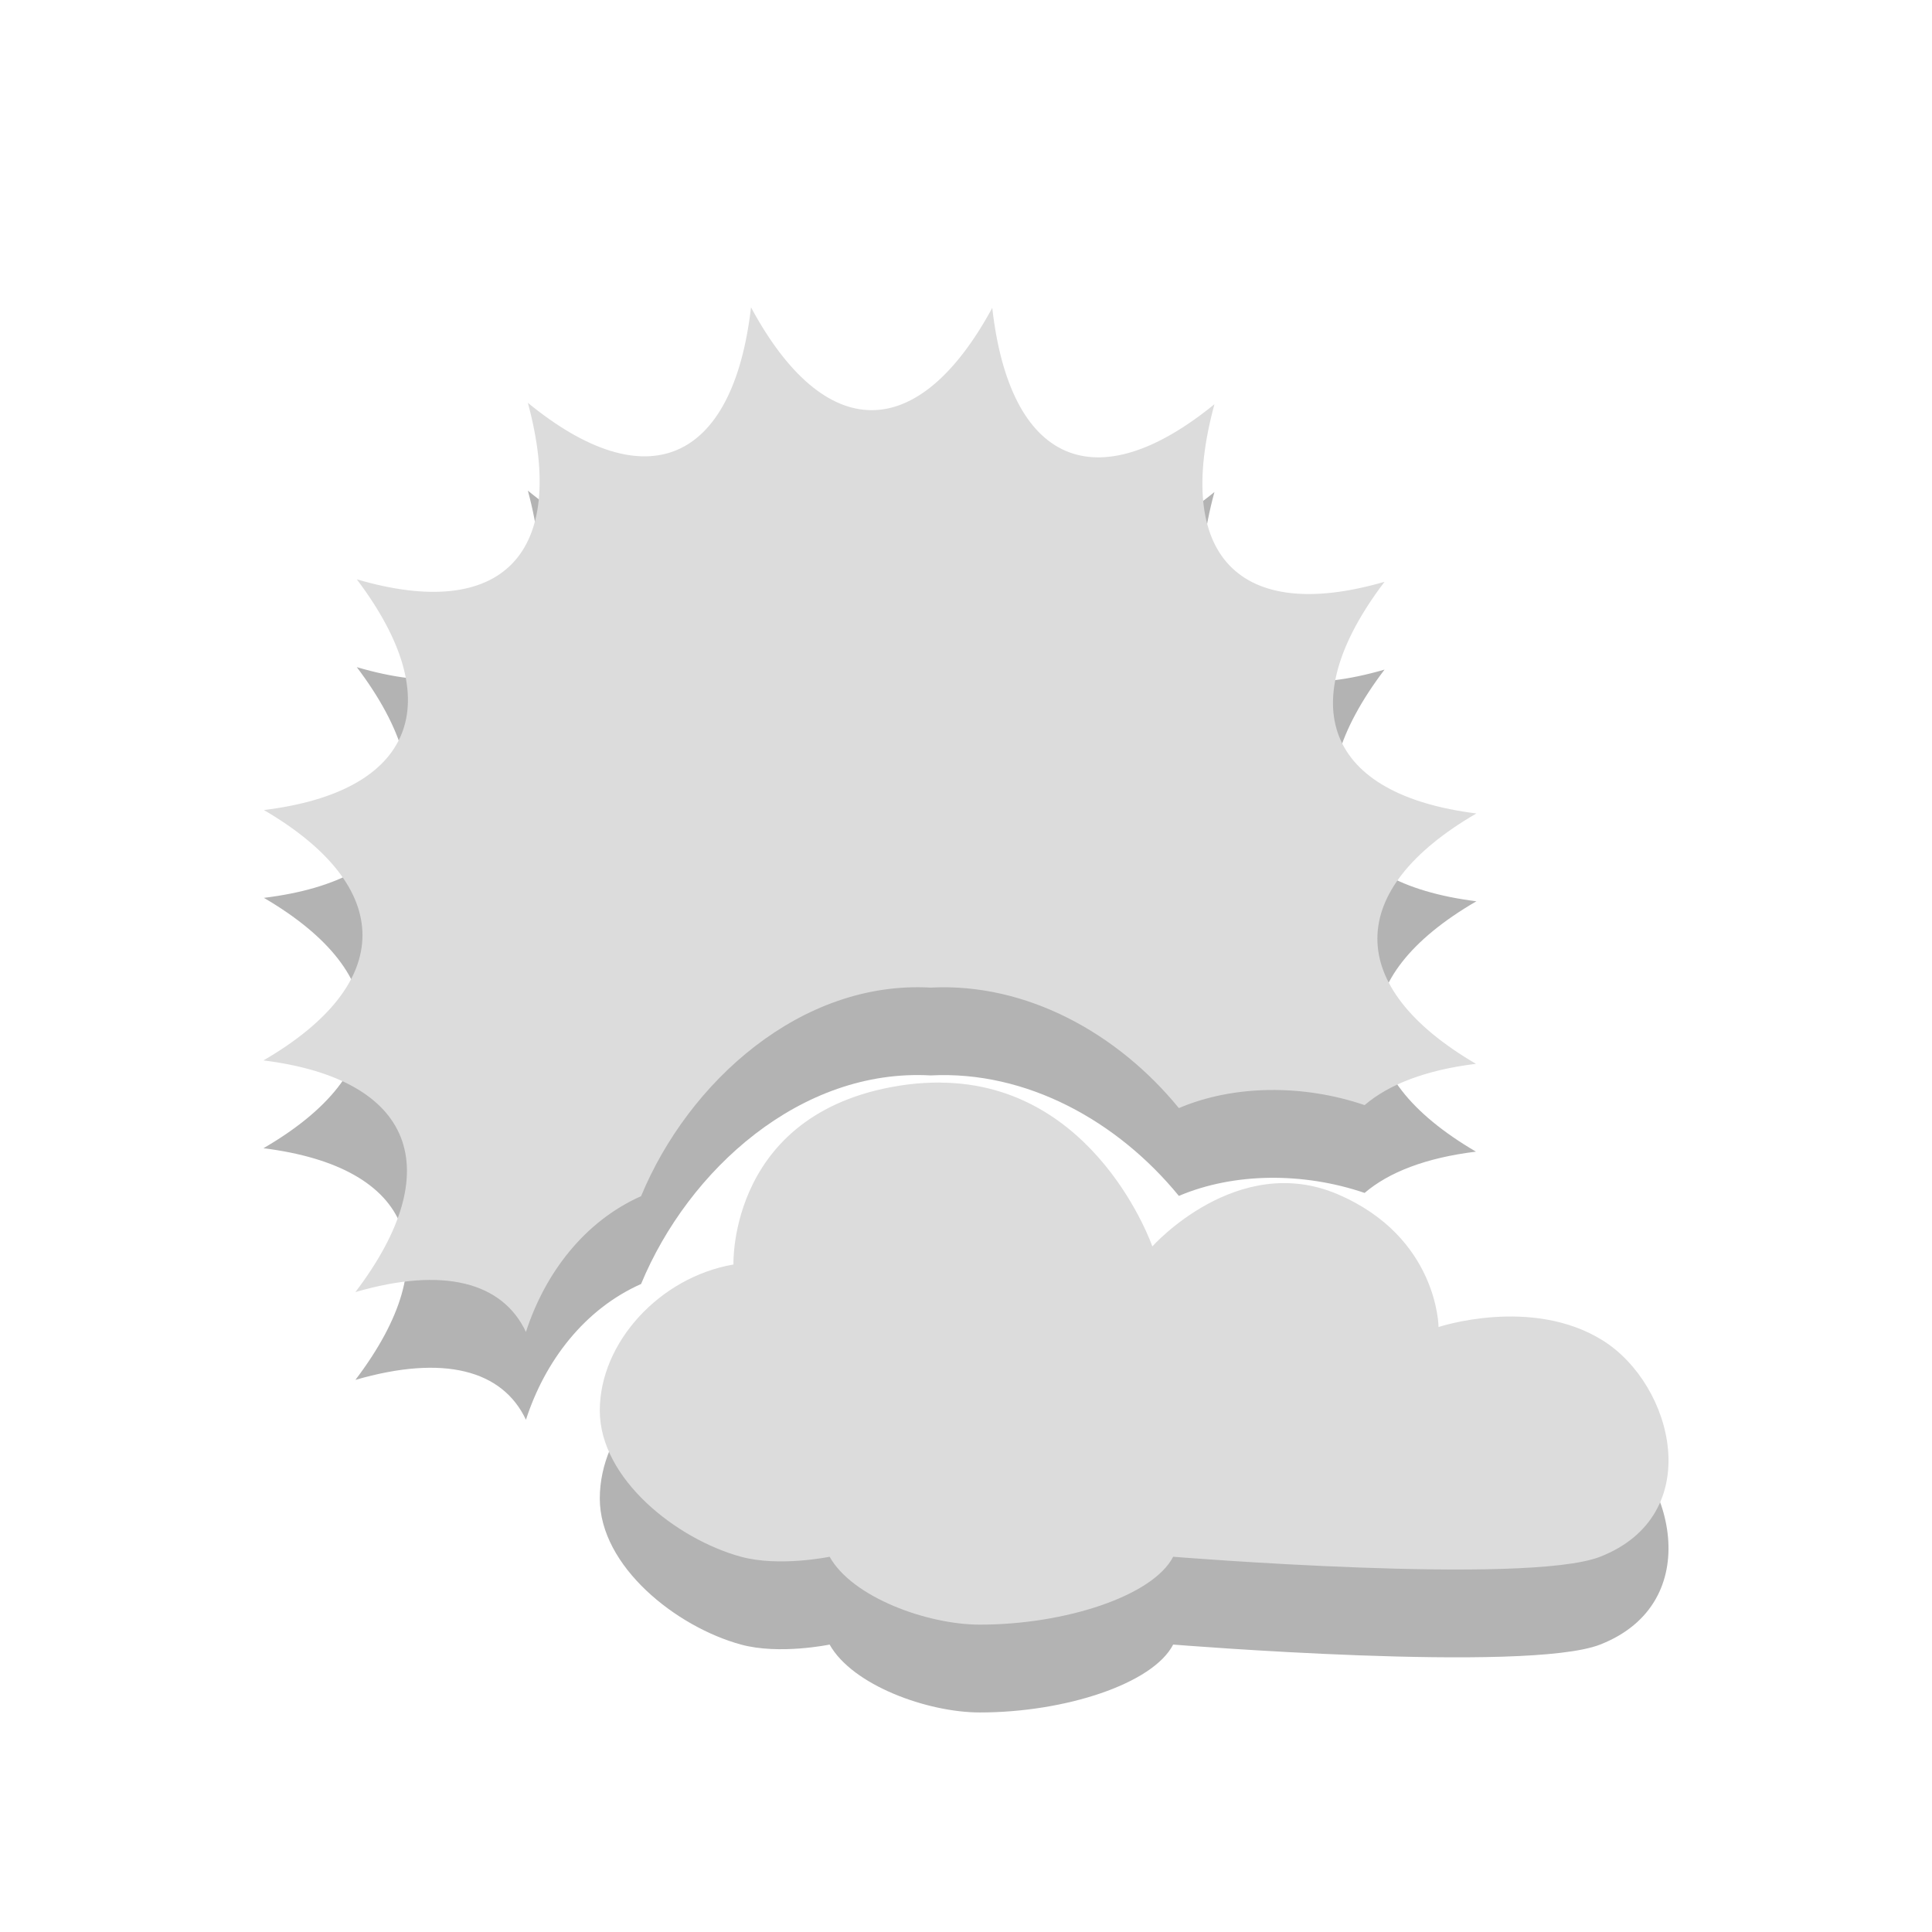 <?xml version="1.0" encoding="UTF-8" standalone="no"?>
<svg
   xmlns:dc="http://purl.org/dc/elements/1.1/"
   xmlns:cc="http://creativecommons.org/ns#"
   xmlns:rdf="http://www.w3.org/1999/02/22-rdf-syntax-ns#"
   xmlns:svg="http://www.w3.org/2000/svg"
   xmlns="http://www.w3.org/2000/svg"
   xmlns:sodipodi="http://sodipodi.sourceforge.net/DTD/sodipodi-0.dtd"
   xmlns:inkscape="http://www.inkscape.org/namespaces/inkscape"
   width="22"
   viewBox="0 0 22 22"
   height="22"
   style="enable-background:new"
   id="svg7381"
   version="1.1"
   inkscape:version="0.48.4 r9939"
   sodipodi:docname="weather-few-clouds.svg">
  <sodipodi:namedview
     pagecolor="#ffffff"
     bordercolor="#666666"
     borderopacity="1"
     objecttolerance="10"
     gridtolerance="10"
     guidetolerance="10"
     inkscape:pageopacity="0"
     inkscape:pageshadow="2"
     inkscape:window-width="1366"
     inkscape:window-height="744"
     id="namedview7506"
     showgrid="false"
     inkscape:zoom="14.75"
     inkscape:cx="-6.6101695"
     inkscape:cy="8"
     inkscape:window-x="0"
     inkscape:window-y="24"
     inkscape:window-maximized="1"
     inkscape:current-layer="svg7381" />
  <defs
     id="defs7383">
    <clipPath
       id="clipPath7385">
      <rect
         width="477.143"
         x="-830"
         y="1580.934"
         height="208.571"
         style="fill:#ffff00"
         id="rect7387" />
    </clipPath>
    <clipPath
       clipPathUnits="userSpaceOnUse"
       id="clipPath7389">
      <rect
         width="357.384"
         x="218.9"
         y="758.675"
         height="318.397"
         style="fill:#ffffff"
         transform="matrix(1,0.004,-0.004,1,0,0)"
         id="rect7391" />
    </clipPath>
    <clipPath
       id="clipPath7393">
      <rect
         width="477.143"
         x="-830"
         y="1580.934"
         height="208.571"
         style="fill:#ffff00"
         id="rect7395" />
    </clipPath>
    <clipPath
       clipPathUnits="userSpaceOnUse"
       id="clipPath7397">
      <rect
         width="301.429"
         x="0"
         y="857.541"
         height="195"
         style="fill:#ffffff"
         id="rect7399" />
    </clipPath>
    <clipPath
       id="clipPath7401">
      <rect
         width="477.143"
         x="-830"
         y="1580.934"
         height="208.571"
         style="fill:#ffff00"
         id="rect7403" />
    </clipPath>
    <clipPath
       id="clipPath7405">
      <rect
         width="477.143"
         x="-830"
         y="1580.934"
         height="208.571"
         style="fill:#ffff00"
         id="rect7407" />
    </clipPath>
    <clipPath
       id="clipPath7409">
      <rect
         width="477.143"
         x="-830"
         y="1580.934"
         height="208.571"
         style="fill:#ffff00"
         id="rect7411" />
    </clipPath>
    <clipPath
       clipPathUnits="userSpaceOnUse"
       id="clipPath7413">
      <rect
         width="357.384"
         x="218.9"
         y="758.675"
         height="318.397"
         style="fill:#ffffff"
         transform="matrix(1,0.004,-0.004,1,0,0)"
         id="rect7415" />
    </clipPath>
    <clipPath
       clipPathUnits="userSpaceOnUse"
       id="clipPath7417">
      <rect
         width="506.461"
         x="8.208"
         y="0.064"
         height="37.48"
         style="fill:#162d50"
         transform="matrix(0.937,0.348,-0.348,0.937,0,0)"
         id="rect7419" />
    </clipPath>
    <clipPath
       clipPathUnits="userSpaceOnUse"
       id="clipPath7421">
      <rect
         width="357.865"
         x="294.934"
         y="780.645"
         height="240.871"
         style="fill:#ff0000"
         transform="matrix(1,-0.023,0.023,1,0,0)"
         id="rect7423" />
    </clipPath>
    <clipPath
       clipPathUnits="userSpaceOnUse"
       id="clipPath7425">
      <rect
         width="506.461"
         x="8.208"
         y="0.064"
         height="37.48"
         style="fill:#162d50"
         transform="matrix(0.937,0.348,-0.348,0.937,0,0)"
         id="rect7427" />
    </clipPath>
    <clipPath
       clipPathUnits="userSpaceOnUse"
       id="clipPath7429">
      <rect
         width="287.432"
         x="257.321"
         y="793.52"
         height="279.027"
         style="fill:#ffffff"
         transform="matrix(1,0.003,-0.003,1,0,0)"
         id="rect7431" />
    </clipPath>
    <clipPath
       clipPathUnits="userSpaceOnUse"
       id="clipPath7433">
      <rect
         width="79.477"
         x="276.365"
         y="977.09"
         height="30.006"
         style="fill:#e20a17"
         id="rect7435" />
    </clipPath>
    <clipPath
       clipPathUnits="userSpaceOnUse"
       id="clipPath7437">
      <rect
         width="350.457"
         x="221.386"
         y="804.242"
         height="235.885"
         transform="matrix(1,0.011,-0.011,1,0,0)"
         id="rect7439" />
    </clipPath>
    <clipPath
       id="clipPath7441">
      <rect
         width="477.143"
         x="-830"
         y="1580.934"
         height="208.571"
         style="fill:#ffff00"
         id="rect7443" />
    </clipPath>
    <clipPath
       clipPathUnits="userSpaceOnUse"
       id="clipPath7445">
      <rect
         width="63.987"
         x="448.118"
         y="815.74"
         height="41.394"
         style="fill:#ffffff"
         transform="matrix(0.887,0.461,-0.461,0.887,0,0)"
         id="rect7447" />
    </clipPath>
    <clipPath
       clipPathUnits="userSpaceOnUse"
       id="clipPath7449">
      <rect
         width="301.429"
         x="0"
         y="857.541"
         height="195"
         style="fill:#ffffff"
         id="rect7451" />
    </clipPath>
    <clipPath
       clipPathUnits="userSpaceOnUse"
       id="clipPath7453">
      <rect
         width="301.429"
         x="0"
         y="0.06"
         height="195"
         style="fill:#ffffff"
         id="rect7455" />
    </clipPath>
    <clipPath
       clipPathUnits="userSpaceOnUse"
       id="clipPath7457">
      <rect
         width="301.429"
         x="0"
         y="857.541"
         height="195"
         style="fill:#ffffff"
         id="rect7459" />
    </clipPath>
    <clipPath
       id="clipPath7461">
      <rect
         width="477.143"
         x="-830"
         y="1580.934"
         height="208.571"
         style="fill:#ffff00"
         id="rect7463" />
    </clipPath>
    <clipPath
       id="clipPath11535"
       clipPathUnits="userSpaceOnUse">
      <path
         style="fill:#44aa00"
         d="m 699.286,672.932 a 40.714,40.714 0 1 1 -81.429,0 40.714,40.714 0 1 1 81.429,0 z"
         id="path7466"
         inkscape:connector-curvature="0" />
    </clipPath>
    <clipPath
       clipPathUnits="userSpaceOnUse"
       id="clipPath7468">
      <path
         style="fill:#44aa00"
         d="m 699.286,672.932 a 40.714,40.714 0 1 1 -81.429,0 40.714,40.714 0 1 1 81.429,0 z"
         transform="matrix(4.323,0,0,4.323,-2450.68,-2667.55)"
         id="path7470"
         inkscape:connector-curvature="0" />
    </clipPath>
    <clipPath
       clipPathUnits="userSpaceOnUse"
       id="clipPath7472">
      <path
         style="fill:#44aa00"
         d="m 699.286,672.932 a 40.714,40.714 0 1 1 -81.429,0 40.714,40.714 0 1 1 81.429,0 z"
         transform="matrix(4.323,0,0,4.323,-2450.68,-2667.55)"
         id="path7474"
         clip-path="url(#clipPath11535)"
         inkscape:connector-curvature="0" />
    </clipPath>
    <clipPath
       id="clipPath7476">
      <rect
         width="477.143"
         x="-830"
         y="1580.934"
         height="208.571"
         style="fill:#ffff00"
         id="rect7478" />
    </clipPath>
    <clipPath
       clipPathUnits="userSpaceOnUse"
       id="clipPath7480">
      <path
         style="fill:#44aa00"
         d="m 699.286,672.932 a 40.714,40.714 0 1 1 -81.429,0 40.714,40.714 0 1 1 81.429,0 z"
         id="path7482"
         clip-path="url(#clipPath11535)"
         inkscape:connector-curvature="0" />
    </clipPath>
    <clipPath
       id="clipPath7484">
      <rect
         width="477.143"
         x="-830"
         y="1580.934"
         height="208.571"
         style="fill:#ffff00"
         id="rect7486" />
    </clipPath>
    <clipPath
       id="clipPath7488">
      <rect
         width="477.143"
         x="-830"
         y="1580.934"
         height="208.571"
         style="fill:#ffff00"
         id="rect7490" />
    </clipPath>
    <clipPath
       clipPathUnits="userSpaceOnUse"
       id="clipPath7492">
      <path
         style="fill:#44aa00"
         d="m 699.286,672.932 a 40.714,40.714 0 1 1 -81.429,0 40.714,40.714 0 1 1 81.429,0 z"
         transform="matrix(4.323,0,0,4.323,-2450.68,-2667.55)"
         id="path7494"
         clip-path="url(#clipPath11535)"
         inkscape:connector-curvature="0" />
    </clipPath>
    <clipPath
       id="clipPath7496">
      <rect
         width="477.143"
         x="-830"
         y="1580.934"
         height="208.571"
         style="fill:#ffff00"
         id="rect7498" />
    </clipPath>
    <clipPath
       id="clipPath7500">
      <rect
         width="477.143"
         x="-830"
         y="1580.934"
         height="208.571"
         style="fill:#ffff00"
         id="rect7502" />
    </clipPath>
  </defs>
  <path
     style="fill:#000000;fill-opacity:1;enable-background:new;opacity:0.3"
     d="M 8.552,4.5 C 8.346,6.274 7.36,6.692 6.011,5.587 6.474,7.308 5.717,8.082 4.063,7.597 5.125,9.003 4.712,10.015 3.005,10.224 4.505,11.101 4.5,12.204 3,13.075 c 1.709,0.214 2.111,1.237 1.047,2.638 1.006,-0.292 1.675,-0.112 1.942,0.454 0.217,-0.67 0.666,-1.259 1.311,-1.546 0.54,-1.304 1.823,-2.458 3.297,-2.375 1.092,-0.057 2.131,0.52 2.827,1.372 0.628,-0.267 1.419,-0.271 2.115,-0.034 0.275,-0.235 0.696,-0.4 1.268,-0.47 -1.5,-0.877 -1.495,-1.98 0.005,-2.851 C 15.104,10.049 14.702,9.026 15.766,7.625 14.108,8.106 13.362,7.321 13.829,5.603 12.475,6.706 11.5,6.278 11.299,4.506 10.454,6.063 9.391,6.057 8.552,4.5 z m 2.158,8.827 c -0.118,0 -0.244,0.006 -0.372,0.022 -2.048,0.267 -1.986,2.05 -1.986,2.05 -0.839,0.145 -1.522,0.887 -1.522,1.664 0,0.776 0.874,1.464 1.608,1.664 0.437,0.119 1.009,0 1.009,0 C 9.707,19.191 10.562,19.5 11.158,19.5 c 0.972,0 1.971,-0.327 2.201,-0.773 0,0 4.026,0.327 4.862,0 1.216,-0.476 0.836,-1.962 0.027,-2.465 -0.809,-0.503 -1.867,-0.151 -1.867,-0.151 0,0 -0.005,-1.023 -1.149,-1.512 -1.145,-0.489 -2.11,0.594 -2.11,0.594 0,0 -0.641,-1.854 -2.412,-1.865 z"
     id="path7504-4"
     inkscape:connector-curvature="0" />
  <path
     style="fill:#dcdcdc;fill-opacity:1"
     d="M 8.552,3.5 C 8.346,5.274 7.36,5.692 6.011,4.587 6.474,6.308 5.717,7.082 4.063,6.597 5.125,8.003 4.712,9.015 3.005,9.224 c 1.5,0.877 1.495,1.98 -0.005,2.851 1.709,0.214 2.111,1.237 1.047,2.638 1.006,-0.292 1.675,-0.112 1.942,0.454 0.217,-0.67 0.666,-1.259 1.311,-1.546 0.54,-1.304 1.823,-2.458 3.297,-2.375 1.092,-0.057 2.131,0.52 2.827,1.372 0.628,-0.267 1.419,-0.271 2.115,-0.034 0.275,-0.235 0.696,-0.4 1.268,-0.47 -1.5,-0.877 -1.495,-1.98 0.005,-2.851 C 15.104,9.049 14.702,8.026 15.766,6.625 14.108,7.106 13.362,6.321 13.829,4.603 12.475,5.706 11.5,5.278 11.299,3.506 10.454,5.063 9.391,5.057 8.552,3.5 z m 2.158,8.827 c -0.118,0 -0.244,0.006 -0.372,0.022 -2.048,0.267 -1.986,2.05 -1.986,2.05 -0.839,0.145 -1.522,0.887 -1.522,1.664 0,0.776 0.874,1.464 1.608,1.664 0.437,0.119 1.009,0 1.009,0 C 9.707,18.191 10.562,18.5 11.158,18.5 c 0.972,0 1.971,-0.327 2.201,-0.773 0,0 4.026,0.327 4.862,0 1.216,-0.476 0.836,-1.962 0.027,-2.465 -0.809,-0.503 -1.867,-0.151 -1.867,-0.151 0,0 -0.005,-1.023 -1.149,-1.512 -1.145,-0.489 -2.11,0.594 -2.11,0.594 0,0 -0.641,-1.854 -2.412,-1.865 z"
     id="path7504"
     inkscape:connector-curvature="0" />
</svg>

